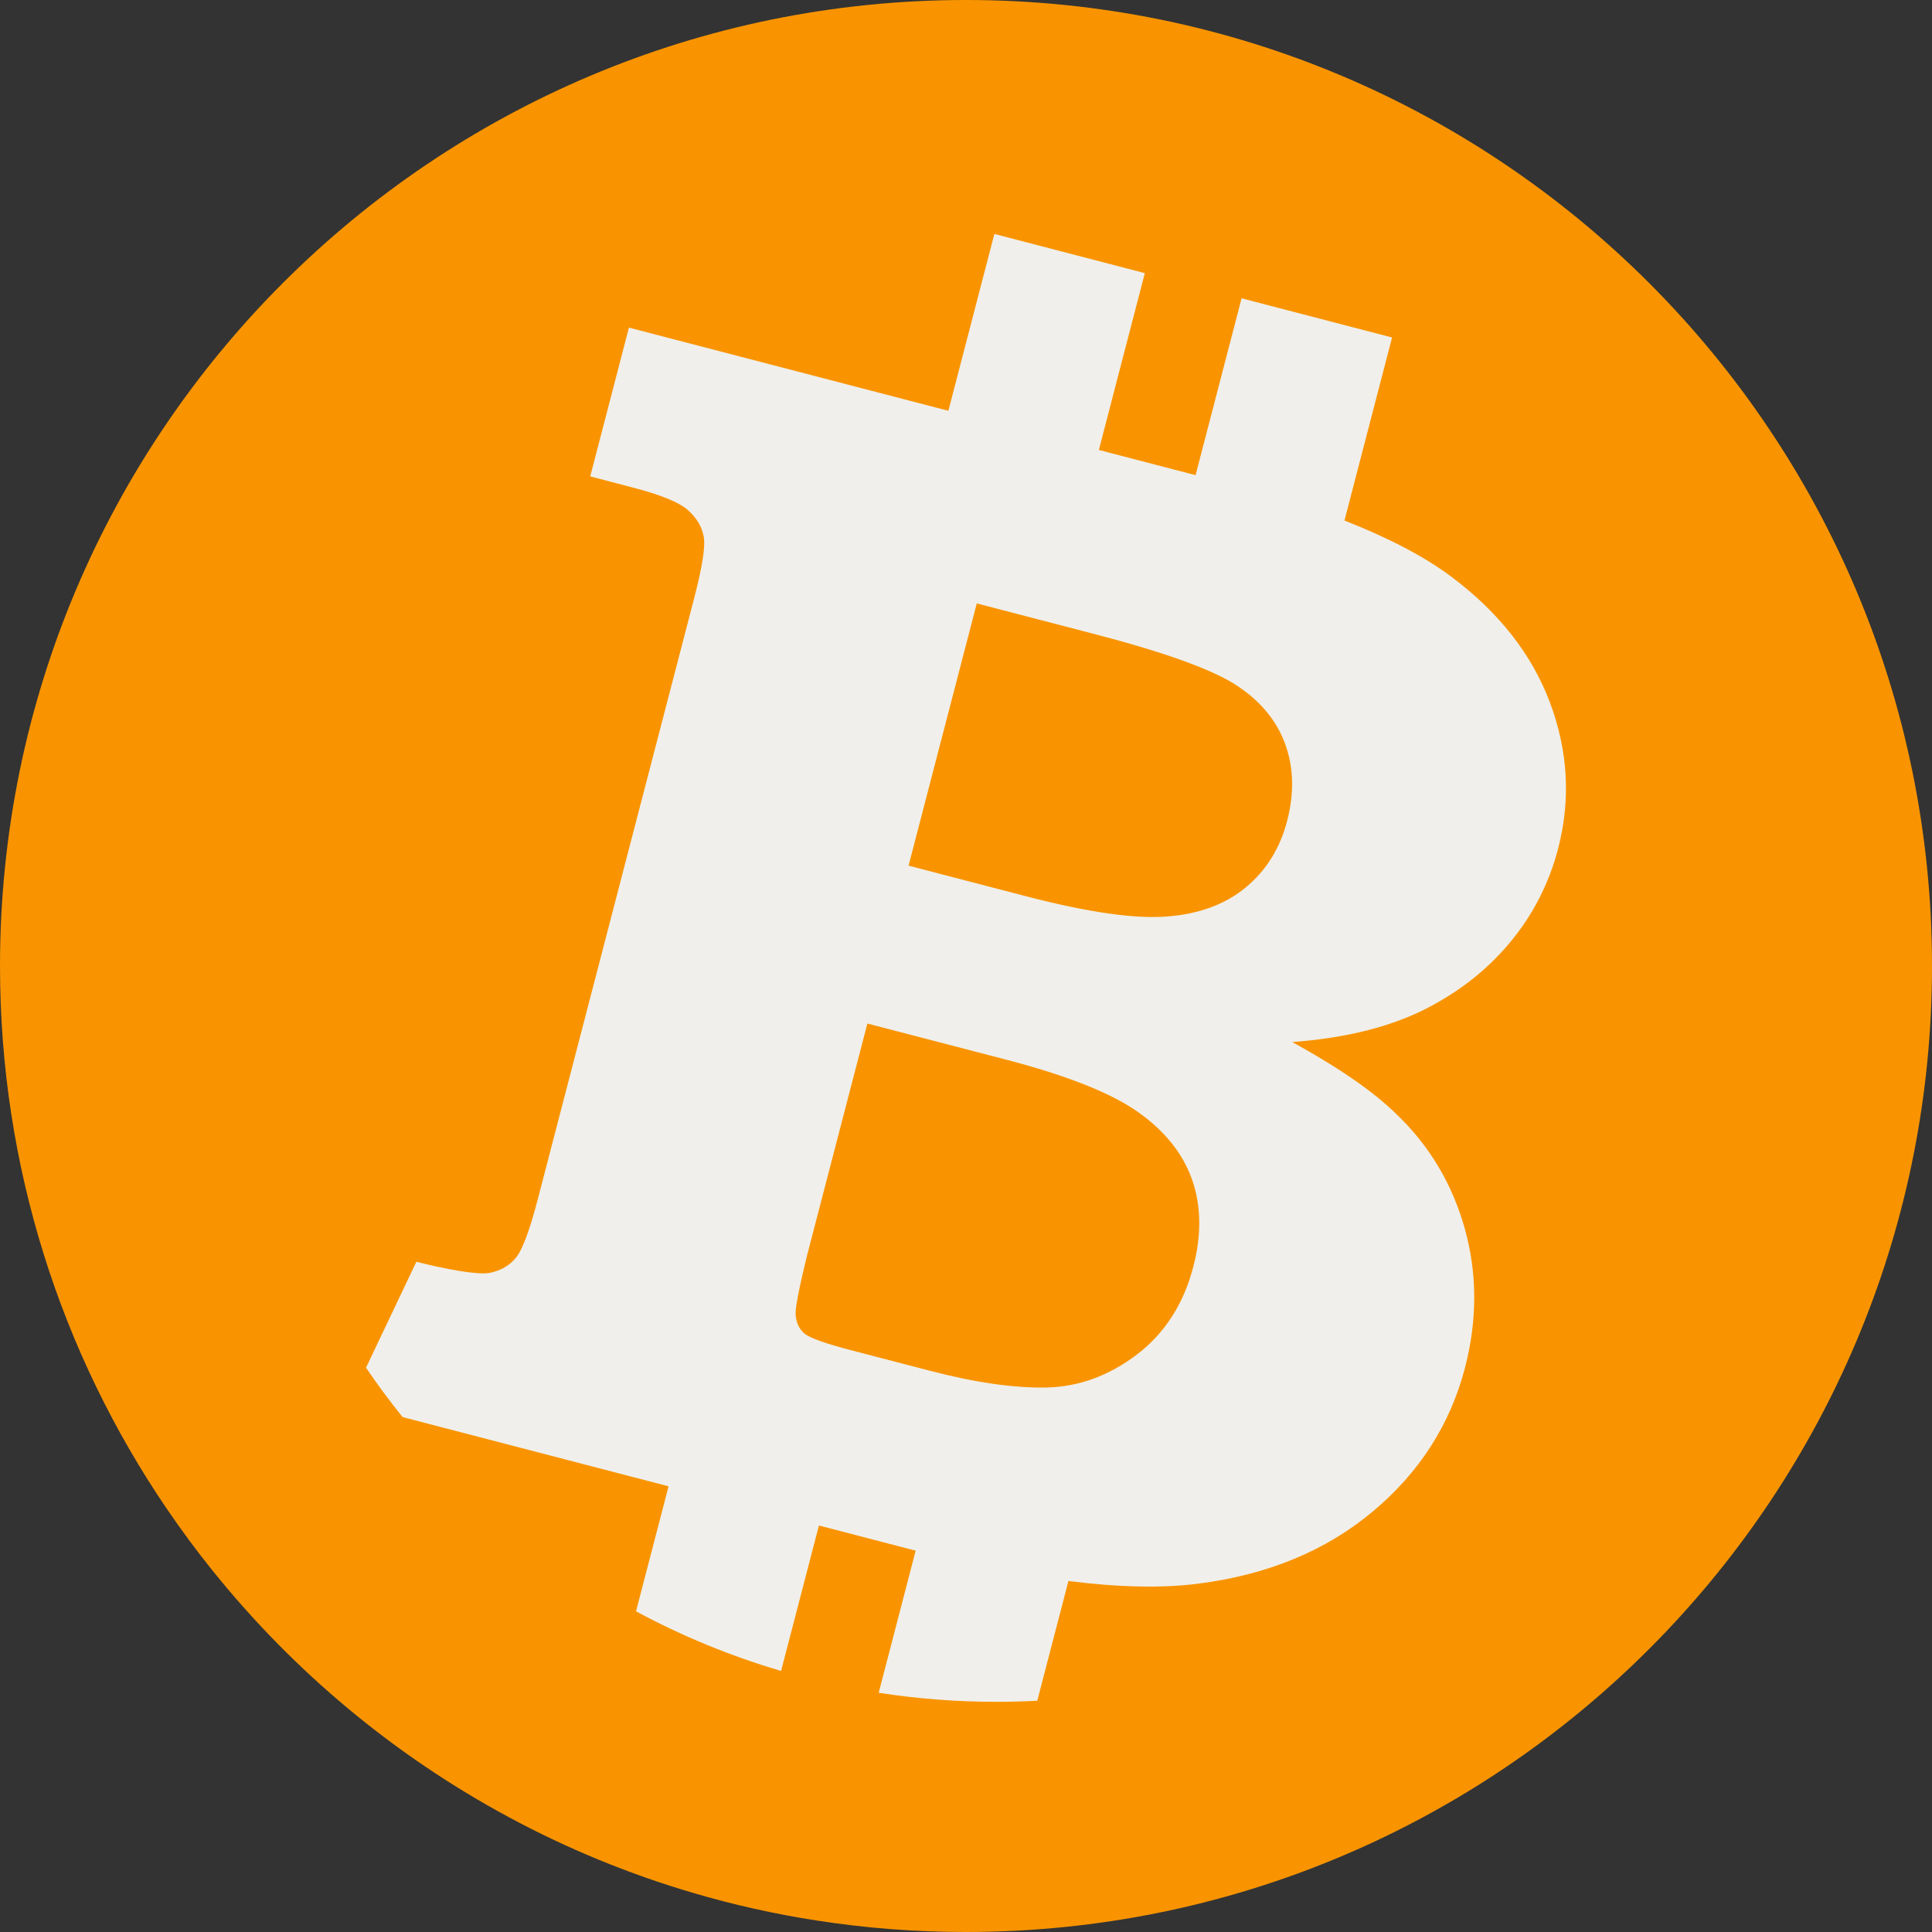 <svg width="64" height="64" viewBox="0 0 64 64" fill="none" xmlns="http://www.w3.org/2000/svg">
<rect x="0" y="0" width="64" height="64" fill="#333333" stroke="none"/>
<path d="M64 32C64 49.097 50.591 63.063 33.716 63.954C33.148 63.984 32.576 64 32 64C30.318 64 28.667 63.871 27.055 63.62C25.655 63.403 24.286 63.096 22.954 62.703C20.821 62.076 18.782 61.234 16.861 60.199C13.068 58.159 9.735 55.376 7.054 52.044C6.515 51.375 6.003 50.683 5.518 49.97C2.035 44.847 0 38.661 0 32C0 14.327 14.327 0 32 0C49.673 0 64 14.327 64 32Z" fill="#F99400"/>
<path d="M51.348 23.282C50.747 21.679 49.658 20.288 48.077 19.104C47.16 18.418 45.961 17.803 44.537 17.243L46.114 11.18L41.129 9.882L39.605 15.74L36.401 14.906L37.924 9.048L32.94 7.75L31.416 13.608L20.834 10.853L19.552 15.782L20.954 16.148C21.887 16.39 22.5 16.641 22.789 16.898C23.075 17.154 23.25 17.445 23.31 17.77C23.375 18.095 23.263 18.784 22.989 19.84L17.82 39.707C17.55 40.745 17.308 41.397 17.095 41.659C16.881 41.923 16.59 42.092 16.215 42.167C15.839 42.241 14.726 42.039 13.793 41.797L12.125 45.306C12.507 45.869 12.911 46.415 13.336 46.943L22.147 49.236L21.069 53.377C22.584 54.193 24.192 54.857 25.874 55.352L27.128 50.534L30.224 51.34C30.26 51.349 30.297 51.356 30.333 51.365L29.108 56.075C30.379 56.273 31.681 56.375 33.008 56.375C33.462 56.375 33.913 56.363 34.361 56.339L35.393 52.373C37.059 52.583 38.493 52.615 39.685 52.462C41.983 52.17 43.911 51.377 45.464 50.079C47.017 48.785 48.04 47.192 48.532 45.3C48.94 43.719 48.937 42.188 48.525 40.707C48.111 39.23 47.36 37.962 46.268 36.917C45.52 36.178 44.364 35.374 42.808 34.519C44.502 34.394 45.922 34.051 47.085 33.491C48.239 32.927 49.208 32.185 49.989 31.258C50.765 30.334 51.31 29.284 51.615 28.109C52.036 26.493 51.945 24.884 51.348 23.282ZM39.531 41.956C39.21 43.196 38.584 44.168 37.659 44.873C36.732 45.575 35.734 45.94 34.668 45.963C33.603 45.985 32.314 45.802 30.803 45.408L28.204 44.731C27.336 44.506 26.821 44.32 26.649 44.176C26.478 44.03 26.382 43.83 26.357 43.568C26.336 43.361 26.46 42.717 26.727 41.618L28.733 33.906L33.34 35.105C35.363 35.633 36.817 36.212 37.706 36.843C38.593 37.471 39.188 38.219 39.49 39.08C39.791 39.942 39.806 40.899 39.531 41.956ZM42.637 27.196C42.403 28.098 41.949 28.829 41.275 29.39C40.603 29.952 39.732 30.276 38.666 30.36C37.599 30.446 36.044 30.224 34.001 29.693L30.097 28.676L32.357 19.989L36.261 21.005C38.543 21.6 40.088 22.153 40.9 22.664C41.71 23.175 42.262 23.826 42.56 24.61C42.854 25.396 42.882 26.257 42.637 27.196Z" fill="#F0EFEB"/>
</svg>
